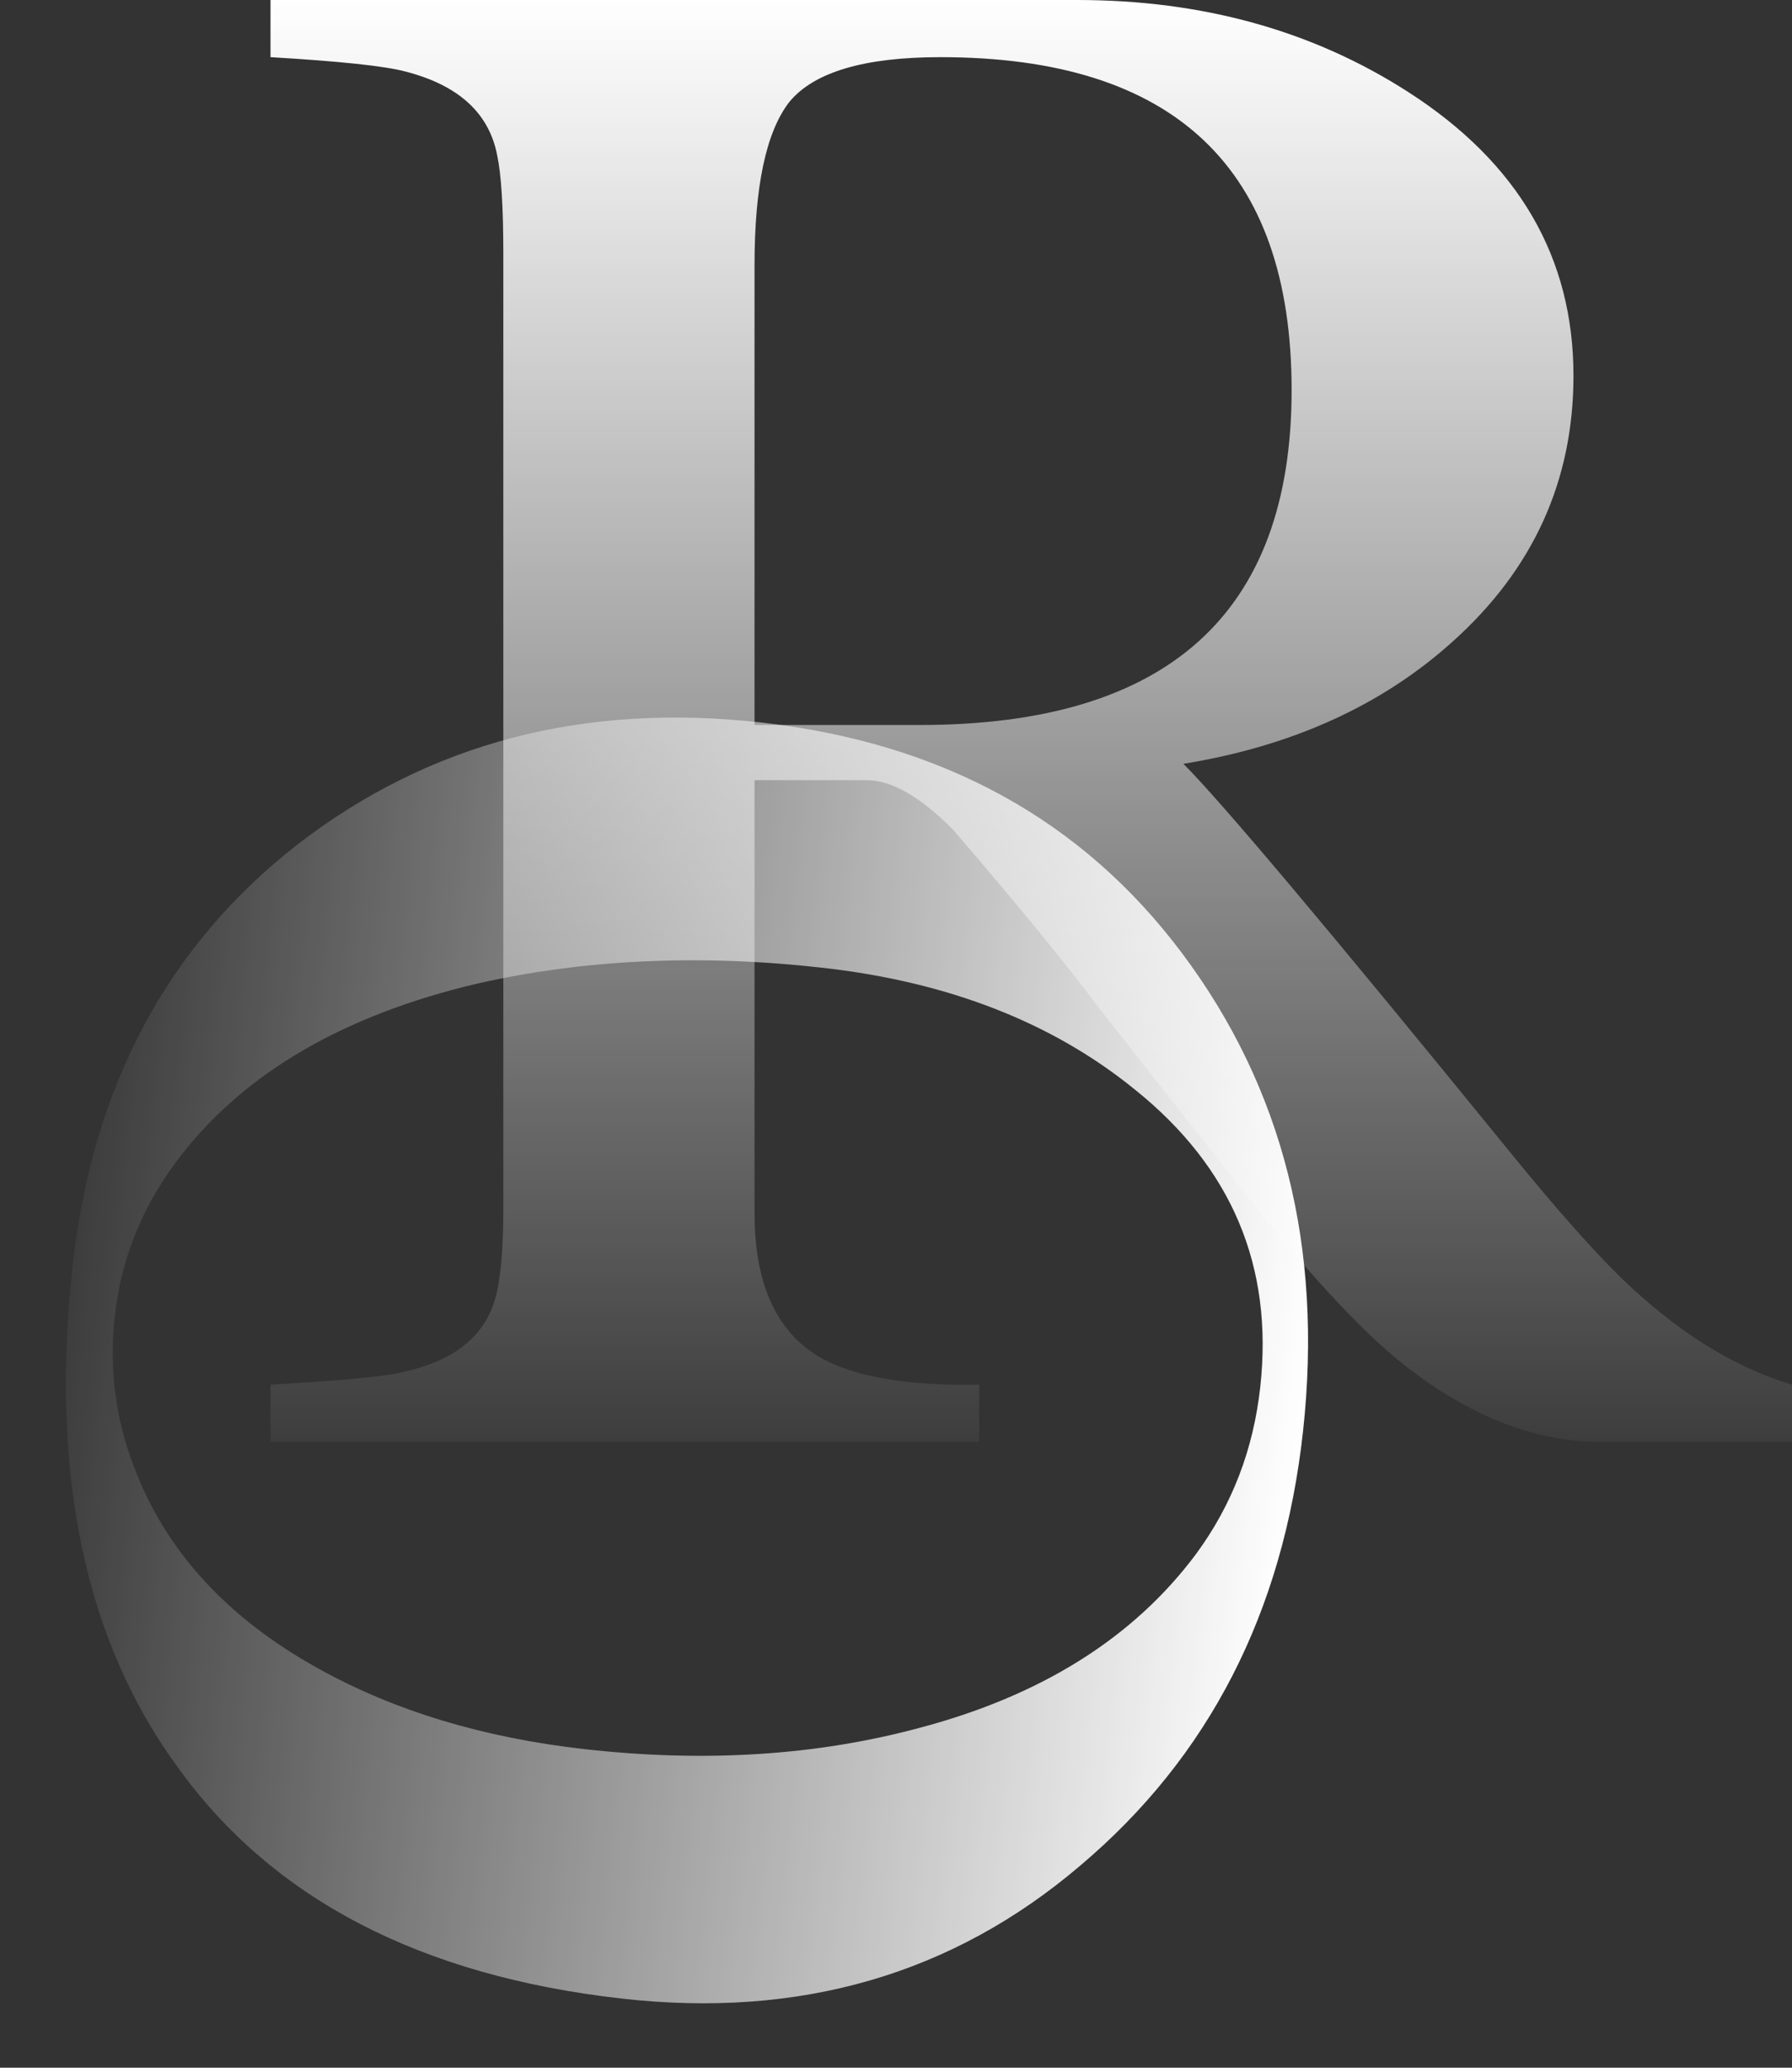 <svg width="39" height="45" viewBox="0 0 39 45" fill="none" xmlns="http://www.w3.org/2000/svg">
<rect x="0" y="0" width="39" height="45" fill="#333333" stroke="none"/>
<path d="M39 31.379H34.822C33.34 31.379 31.858 30.772 30.377 29.557C29.488 28.816 28.377 27.601 27.044 25.912L23.932 21.957C23.251 21.038 22.184 19.734 20.732 18.045C20.021 17.334 19.399 16.979 18.865 16.979H16.421V26.401C16.421 27.912 16.88 28.95 17.799 29.512C18.539 29.957 19.71 30.164 21.31 30.135V31.379H5.887V30.135C7.428 30.046 8.376 29.957 8.731 29.868C9.857 29.631 10.539 29.098 10.776 28.268C10.894 27.853 10.954 27.201 10.954 26.312V5.511C10.954 4.504 10.909 3.793 10.82 3.378C10.643 2.459 9.976 1.852 8.82 1.556C8.376 1.437 7.398 1.333 5.887 1.244V0H23.443C26.169 0 28.57 0.667 30.644 2C33.044 3.541 34.244 5.6 34.244 8.178C34.244 10.46 33.37 12.386 31.622 13.956C30.081 15.349 28.125 16.238 25.755 16.623C26.584 17.453 28.94 20.253 32.822 25.023C33.977 26.446 34.881 27.453 35.533 28.046C36.659 29.083 37.814 29.779 39 30.135V31.379ZM28.11 8.489C28.11 3.659 25.562 1.244 20.465 1.244C18.806 1.244 17.71 1.57 17.176 2.222C16.672 2.874 16.421 4.059 16.421 5.778V15.778H20.021C25.414 15.778 28.11 13.349 28.11 8.489Z" fill="url(#paint0_linear)"/>
<path d="M13.53 43.495C9.142 42.999 5.92 41.32 3.865 38.456C1.847 35.698 1.086 32.066 1.58 27.561C2.008 23.65 3.64 20.59 6.473 18.379C9.332 16.171 12.699 15.287 16.575 15.725C20.499 16.168 23.549 17.841 25.724 20.743C27.92 23.672 28.798 27.142 28.358 31.152C27.927 35.087 26.31 38.237 23.509 40.602C20.732 42.969 17.406 43.934 13.53 43.495ZM12.718 38.066C15.327 38.361 17.75 38.209 19.987 37.61C22.655 36.909 24.669 35.646 26.03 33.82C26.813 32.756 27.279 31.543 27.428 30.182C27.716 27.558 26.805 25.401 24.695 23.709C22.905 22.254 20.645 21.372 17.914 21.063C15.233 20.76 12.715 20.876 10.361 21.412C7.498 22.091 5.363 23.328 3.957 25.123C3.125 26.182 2.639 27.355 2.498 28.642C2.373 29.781 2.512 30.874 2.915 31.922C3.603 33.754 4.948 35.221 6.949 36.324C8.601 37.238 10.524 37.819 12.718 38.066Z" fill="url(#paint1_linear)"/>
<defs>
<linearGradient id="paint0_linear" x1="22.443" y1="0" x2="22.443" y2="31.379" gradientUnits="userSpaceOnUse">
<stop stop-color="white"/>
<stop offset="1" stop-color="white" stop-opacity="0.05"/>
</linearGradient>
<linearGradient id="paint1_linear" x1="28.362" y1="31.114" x2="1.513" y2="28.171" gradientUnits="userSpaceOnUse">
<stop stop-color="white"/>
<stop offset="1" stop-color="white" stop-opacity="0.05"/>
</linearGradient>
</defs>
</svg>
